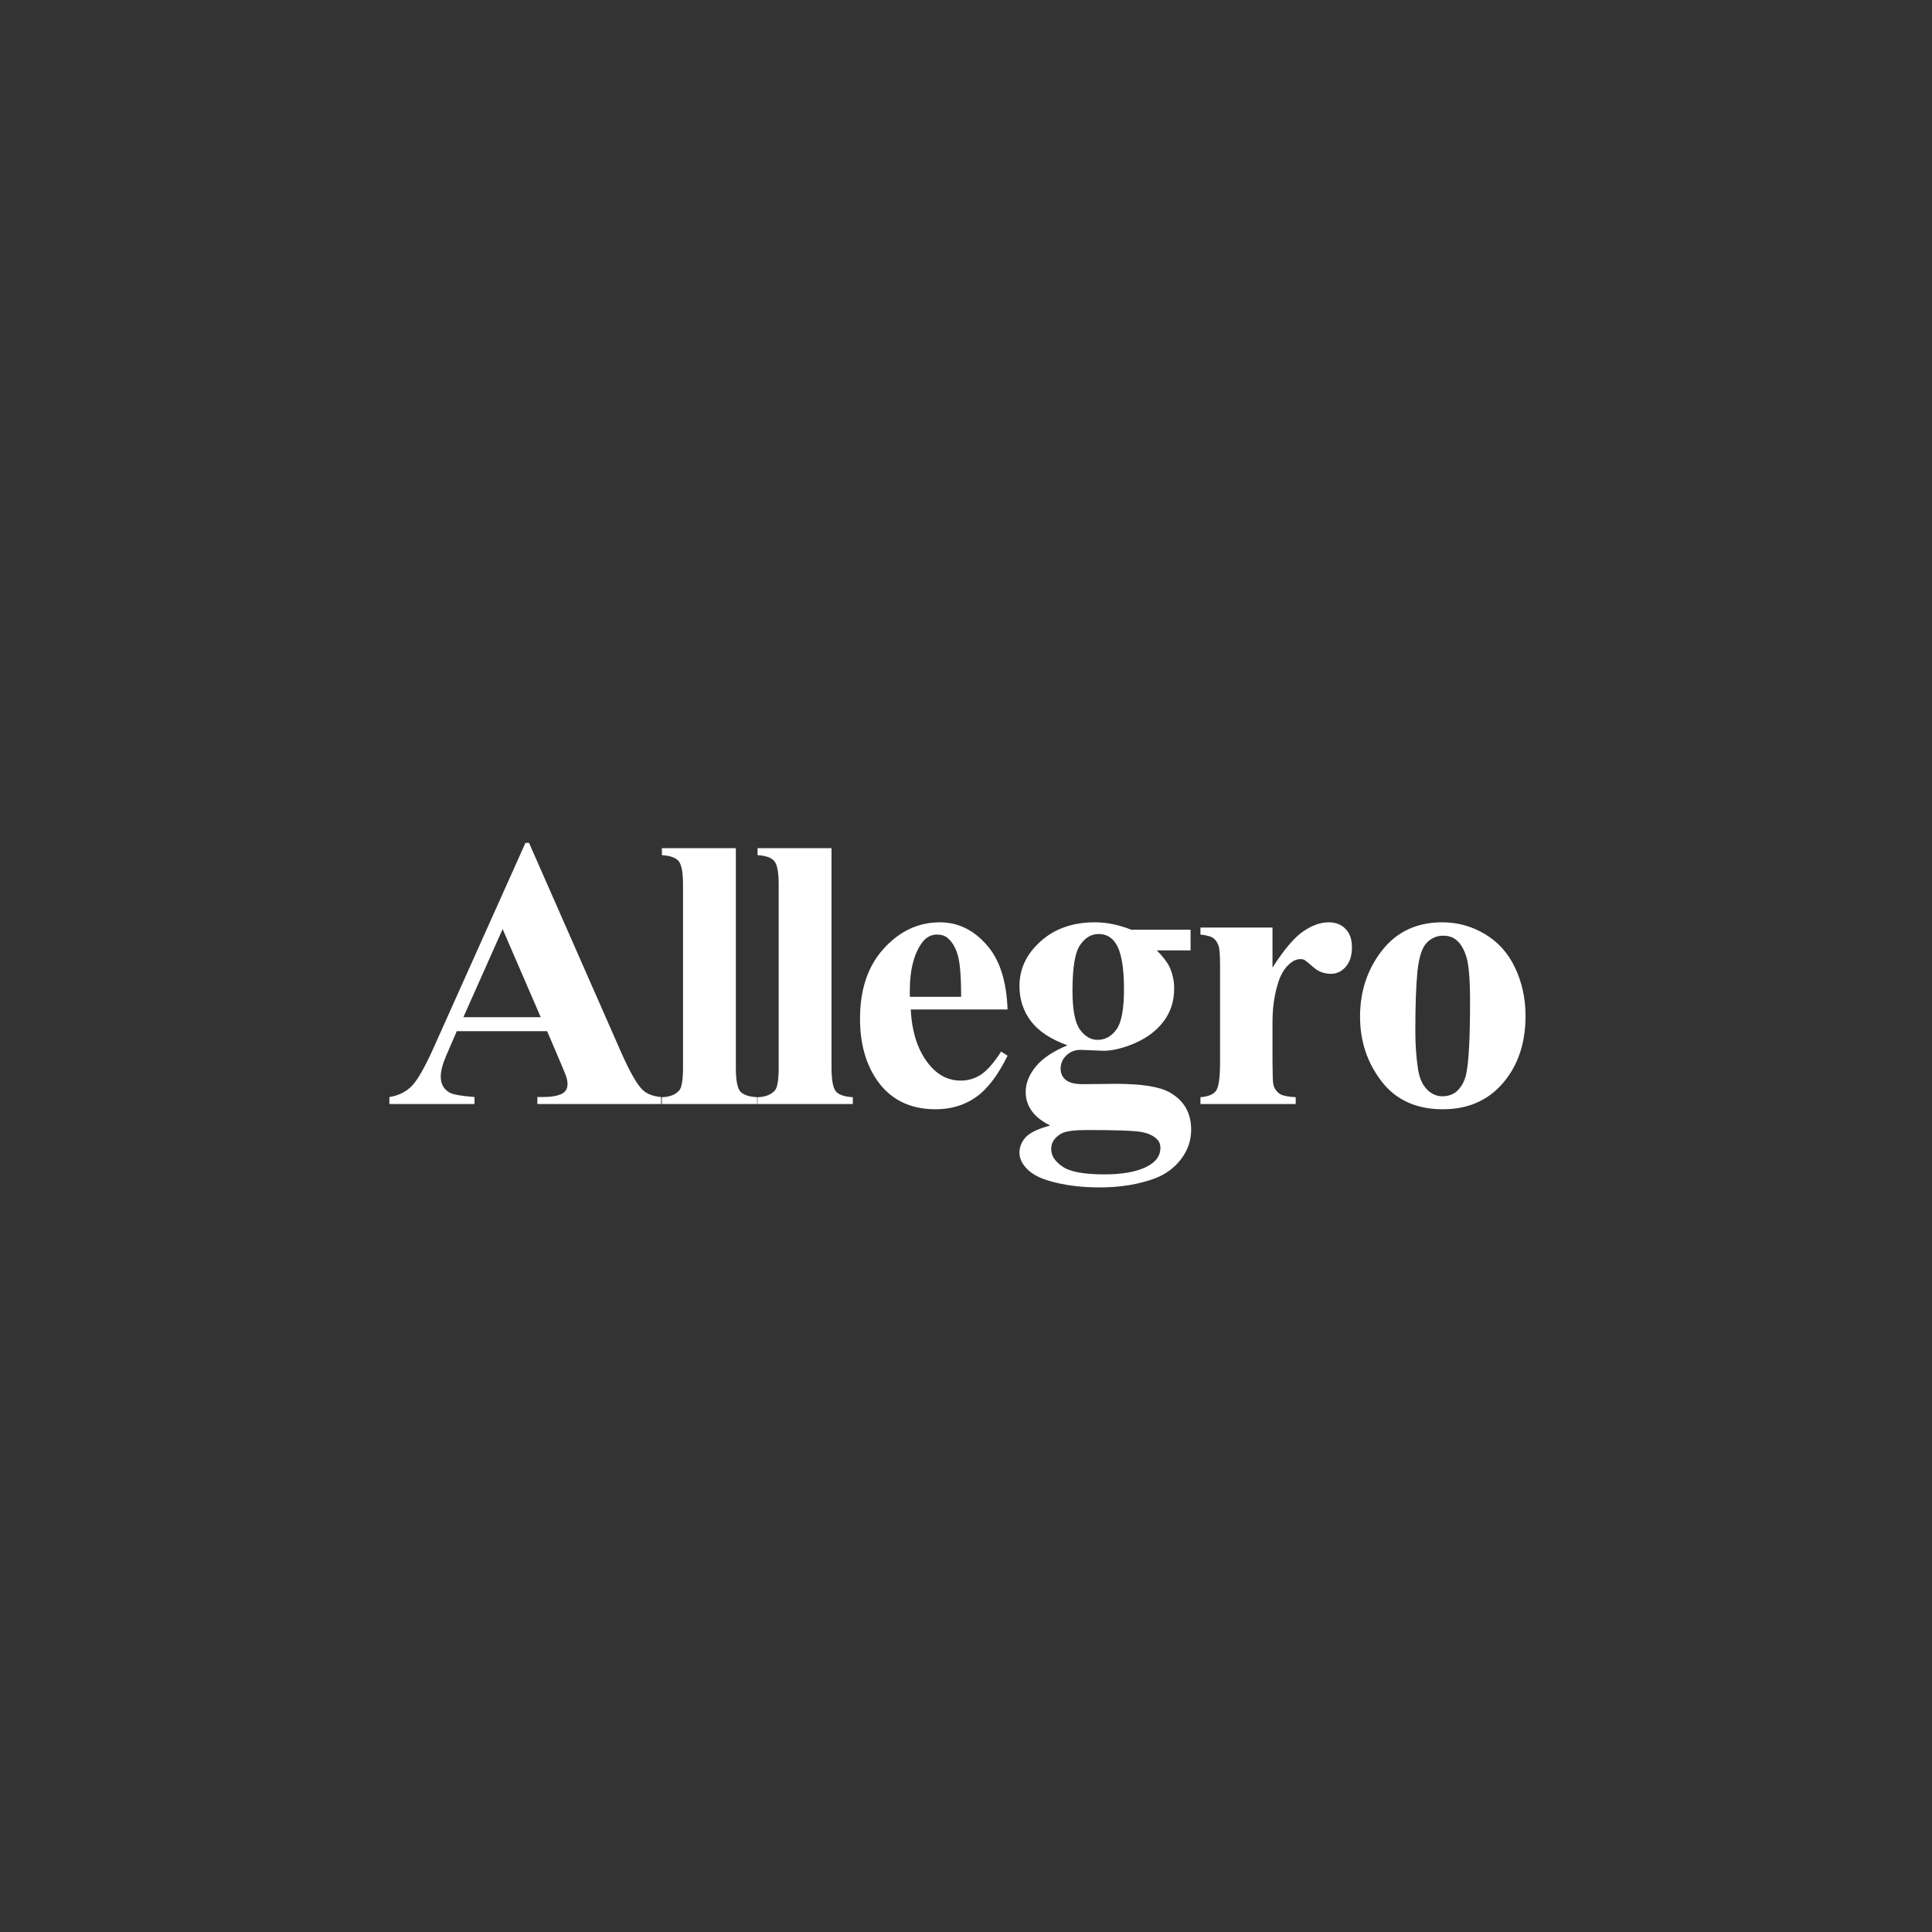 <svg width="70" height="70" viewBox="0 0 70 70" fill="none" xmlns="http://www.w3.org/2000/svg">
<rect x="0" y="0" width="70" height="70" fill="#333333" stroke="none"/>
<path d="M19.824 37.361H16.55L16.16 38.264C16.033 38.565 15.969 38.813 15.969 39.009C15.969 39.269 16.074 39.46 16.283 39.583C16.406 39.656 16.709 39.711 17.192 39.747V40H14.109V39.747C14.442 39.697 14.716 39.56 14.93 39.337C15.144 39.109 15.408 38.642 15.723 37.935L19.038 30.539H19.168L22.511 38.141C22.83 38.861 23.092 39.314 23.297 39.501C23.452 39.642 23.671 39.724 23.953 39.747V40H19.469V39.747H19.653C20.013 39.747 20.266 39.697 20.412 39.597C20.512 39.524 20.562 39.419 20.562 39.282C20.562 39.2 20.549 39.116 20.521 39.029C20.512 38.988 20.444 38.817 20.316 38.517L19.824 37.361ZM19.592 36.855L18.211 33.663L16.789 36.855H19.592ZM26.661 30.73V38.674C26.661 39.125 26.713 39.414 26.818 39.542C26.923 39.665 27.128 39.736 27.433 39.754V40H23.981V39.754C24.264 39.745 24.473 39.663 24.61 39.508C24.701 39.403 24.747 39.125 24.747 38.674V32.057C24.747 31.61 24.694 31.325 24.59 31.202C24.485 31.075 24.282 31.002 23.981 30.983V30.73H26.661ZM30.127 30.73V38.674C30.127 39.125 30.18 39.414 30.285 39.542C30.389 39.665 30.594 39.736 30.9 39.754V40H27.448V39.754C27.73 39.745 27.94 39.663 28.076 39.508C28.168 39.403 28.213 39.125 28.213 38.674V32.057C28.213 31.61 28.161 31.325 28.056 31.202C27.951 31.075 27.748 31.002 27.448 30.983V30.73H30.127ZM36.506 36.575H32.999C33.04 37.423 33.266 38.093 33.676 38.585C33.99 38.963 34.368 39.152 34.811 39.152C35.084 39.152 35.332 39.077 35.556 38.927C35.779 38.772 36.018 38.496 36.273 38.1L36.506 38.25C36.16 38.956 35.777 39.458 35.358 39.754C34.938 40.046 34.453 40.191 33.901 40.191C32.953 40.191 32.236 39.827 31.748 39.098C31.356 38.51 31.16 37.781 31.16 36.91C31.16 35.844 31.447 34.996 32.022 34.367C32.6 33.734 33.277 33.417 34.052 33.417C34.699 33.417 35.26 33.684 35.733 34.217C36.212 34.745 36.469 35.532 36.506 36.575ZM34.824 36.117C34.824 35.383 34.783 34.88 34.701 34.606C34.624 34.333 34.501 34.126 34.332 33.984C34.236 33.902 34.109 33.861 33.949 33.861C33.712 33.861 33.519 33.977 33.368 34.21C33.099 34.616 32.965 35.172 32.965 35.878V36.117H34.824ZM40.984 33.684H43.137V34.435H41.914C42.137 34.659 42.292 34.862 42.379 35.044C42.488 35.29 42.543 35.547 42.543 35.816C42.543 36.272 42.415 36.669 42.16 37.006C41.909 37.339 41.565 37.601 41.128 37.792C40.695 37.979 40.31 38.072 39.972 38.072C39.945 38.072 39.672 38.061 39.152 38.038C38.947 38.038 38.774 38.106 38.633 38.243C38.496 38.375 38.428 38.535 38.428 38.722C38.428 38.886 38.489 39.02 38.612 39.125C38.74 39.23 38.945 39.282 39.227 39.282L40.41 39.269C41.367 39.269 42.025 39.373 42.386 39.583C42.9 39.875 43.158 40.324 43.158 40.93C43.158 41.317 43.039 41.668 42.803 41.982C42.566 42.301 42.253 42.536 41.866 42.687C41.278 42.91 40.601 43.022 39.836 43.022C39.261 43.022 38.737 42.965 38.263 42.851C37.789 42.741 37.45 42.586 37.245 42.386C37.04 42.19 36.937 41.982 36.937 41.764C36.937 41.554 37.015 41.365 37.17 41.196C37.329 41.032 37.623 40.893 38.051 40.779C37.459 40.488 37.163 40.082 37.163 39.562C37.163 39.248 37.284 38.943 37.525 38.647C37.767 38.35 38.15 38.093 38.674 37.874C38.063 37.651 37.621 37.357 37.347 36.992C37.074 36.628 36.937 36.206 36.937 35.727C36.937 35.103 37.192 34.563 37.703 34.107C38.213 33.647 38.87 33.417 39.672 33.417C40.095 33.417 40.533 33.506 40.984 33.684ZM39.801 33.841C39.537 33.841 39.314 33.975 39.132 34.244C38.949 34.508 38.858 35.06 38.858 35.898C38.858 36.578 38.947 37.045 39.125 37.3C39.307 37.55 39.521 37.676 39.767 37.676C40.041 37.676 40.269 37.55 40.451 37.3C40.633 37.049 40.724 36.562 40.724 35.837C40.724 35.021 40.622 34.465 40.417 34.169C40.271 33.95 40.066 33.841 39.801 33.841ZM39.398 40.943C38.933 40.943 38.626 40.982 38.475 41.06C38.215 41.201 38.086 41.392 38.086 41.634C38.086 41.866 38.22 42.076 38.489 42.263C38.758 42.454 39.264 42.55 40.007 42.55C40.64 42.55 41.137 42.465 41.497 42.297C41.861 42.128 42.044 41.891 42.044 41.586C42.044 41.472 42.01 41.376 41.941 41.299C41.818 41.162 41.631 41.069 41.381 41.019C41.135 40.968 40.474 40.943 39.398 40.943ZM46.105 33.608V35.058C46.529 34.397 46.9 33.959 47.219 33.745C47.538 33.526 47.846 33.417 48.142 33.417C48.397 33.417 48.6 33.497 48.75 33.656C48.905 33.811 48.983 34.032 48.983 34.319C48.983 34.625 48.908 34.862 48.757 35.03C48.611 35.199 48.434 35.283 48.224 35.283C47.983 35.283 47.773 35.206 47.595 35.051C47.417 34.896 47.313 34.809 47.281 34.791C47.235 34.764 47.183 34.75 47.123 34.75C46.991 34.75 46.866 34.8 46.748 34.9C46.561 35.055 46.419 35.276 46.324 35.563C46.178 36.005 46.105 36.493 46.105 37.026V38.496L46.112 38.879C46.112 39.139 46.128 39.305 46.16 39.378C46.214 39.501 46.294 39.592 46.399 39.651C46.508 39.706 46.691 39.74 46.946 39.754V40H43.494V39.754C43.772 39.731 43.958 39.656 44.054 39.528C44.154 39.396 44.205 39.052 44.205 38.496V34.962C44.205 34.597 44.186 34.365 44.15 34.265C44.104 34.137 44.038 34.044 43.952 33.984C43.865 33.925 43.712 33.884 43.494 33.861V33.608H46.105ZM52.258 33.417C52.814 33.417 53.331 33.56 53.81 33.848C54.288 34.135 54.651 34.543 54.897 35.071C55.147 35.6 55.273 36.179 55.273 36.808C55.273 37.715 55.042 38.473 54.582 39.084C54.026 39.822 53.258 40.191 52.278 40.191C51.317 40.191 50.576 39.854 50.057 39.18C49.537 38.505 49.277 37.724 49.277 36.835C49.277 35.919 49.542 35.121 50.07 34.442C50.604 33.759 51.333 33.417 52.258 33.417ZM52.285 33.902C52.053 33.902 51.852 33.991 51.684 34.169C51.52 34.342 51.41 34.688 51.355 35.208C51.305 35.723 51.28 36.441 51.28 37.361C51.28 37.849 51.312 38.305 51.376 38.728C51.426 39.052 51.533 39.298 51.697 39.467C51.861 39.635 52.048 39.72 52.258 39.72C52.463 39.72 52.634 39.663 52.771 39.549C52.948 39.394 53.067 39.177 53.126 38.899C53.217 38.467 53.263 37.592 53.263 36.274C53.263 35.5 53.219 34.969 53.133 34.682C53.046 34.39 52.919 34.178 52.75 34.046C52.632 33.95 52.477 33.902 52.285 33.902Z" fill="white"/>
</svg>
